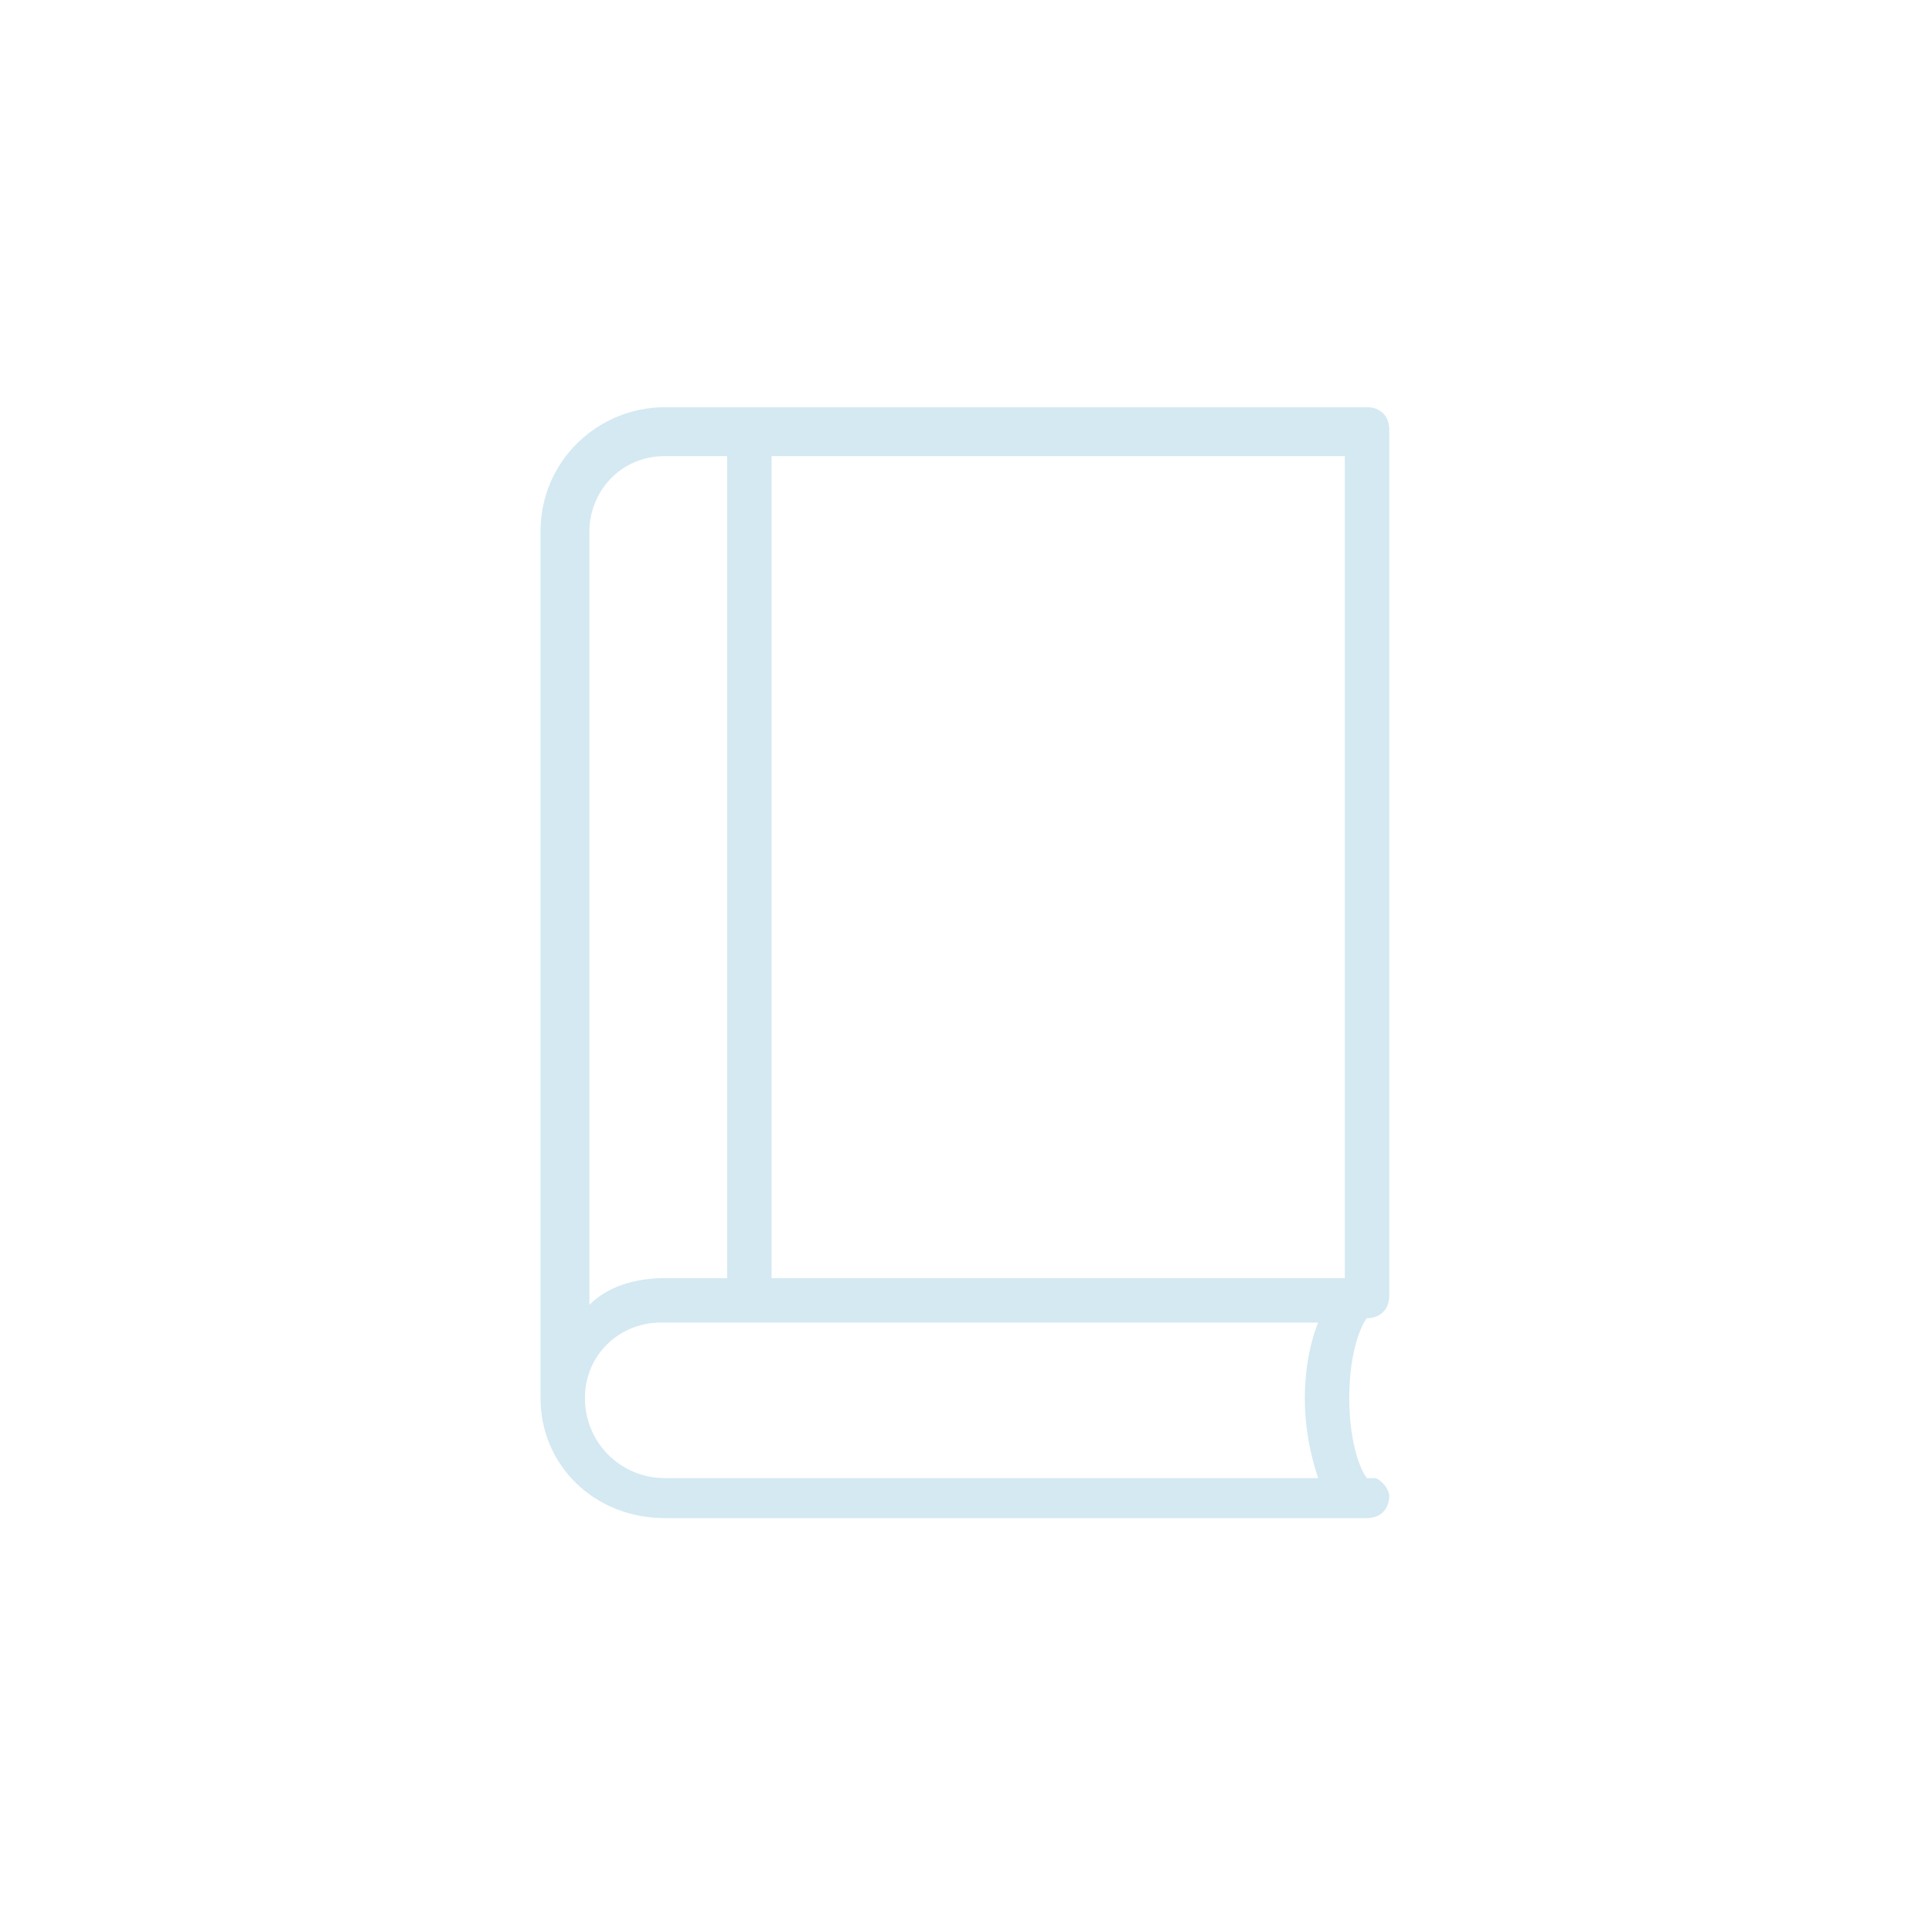 <?xml version="1.0" encoding="utf-8"?>
<!-- Generator: Adobe Illustrator 27.0.0, SVG Export Plug-In . SVG Version: 6.00 Build 0)  -->
<svg version="1.1" id="Layer_1" xmlns="http://www.w3.org/2000/svg" xmlns:xlink="http://www.w3.org/1999/xlink" x="0px" y="0px"
	 width="30" height="30" viewBox="0 0 30 30" style="enable-background:new 0 0 30 30;" xml:space="preserve">
<style type="text/css">
	.st0{fill:#D4E9F2;}
</style>
<g transform="translate(50 50) scale(0.69 0.69) rotate(0) translate(-50 -50)">
	<path class="st0" d="M8.5,10.8C8.5,10.8,8.5,10.8,8.5,10.8C8.4,10.8,8.4,10.8,8.5,10.8c-0.1,0-0.2,0-0.2,0C8.2,10.7,7.9,10.1,7.9,9
		c0-1.1,0.3-1.7,0.4-1.8c0.3,0,0.5-0.2,0.5-0.5v-19.5c0-0.3-0.2-0.5-0.5-0.5H-7.5c-1.5,0-2.8,1.2-2.8,2.8V9c0,0,0,0,0,0
		c0,1.5,1.2,2.7,2.8,2.7h0H8.3c0.3,0,0.5-0.2,0.5-0.5C8.8,11.1,8.7,10.9,8.5,10.8z M7.8,6.3H-5.1v-18.5H7.8V6.3z M-7.5-12.2h1.4V6.3
		h-1.4c-0.7,0-1.3,0.2-1.7,0.6v-17.4C-9.2-11.4-8.5-12.2-7.5-12.2z M-7.5,10.8c-1,0-1.8-0.8-1.8-1.8v0c0-1,0.8-1.7,1.7-1.7H7.2
		C7,7.8,6.9,8.4,6.9,9s0.1,1.2,0.3,1.8H-7.5z"/>
</g>
</svg>
